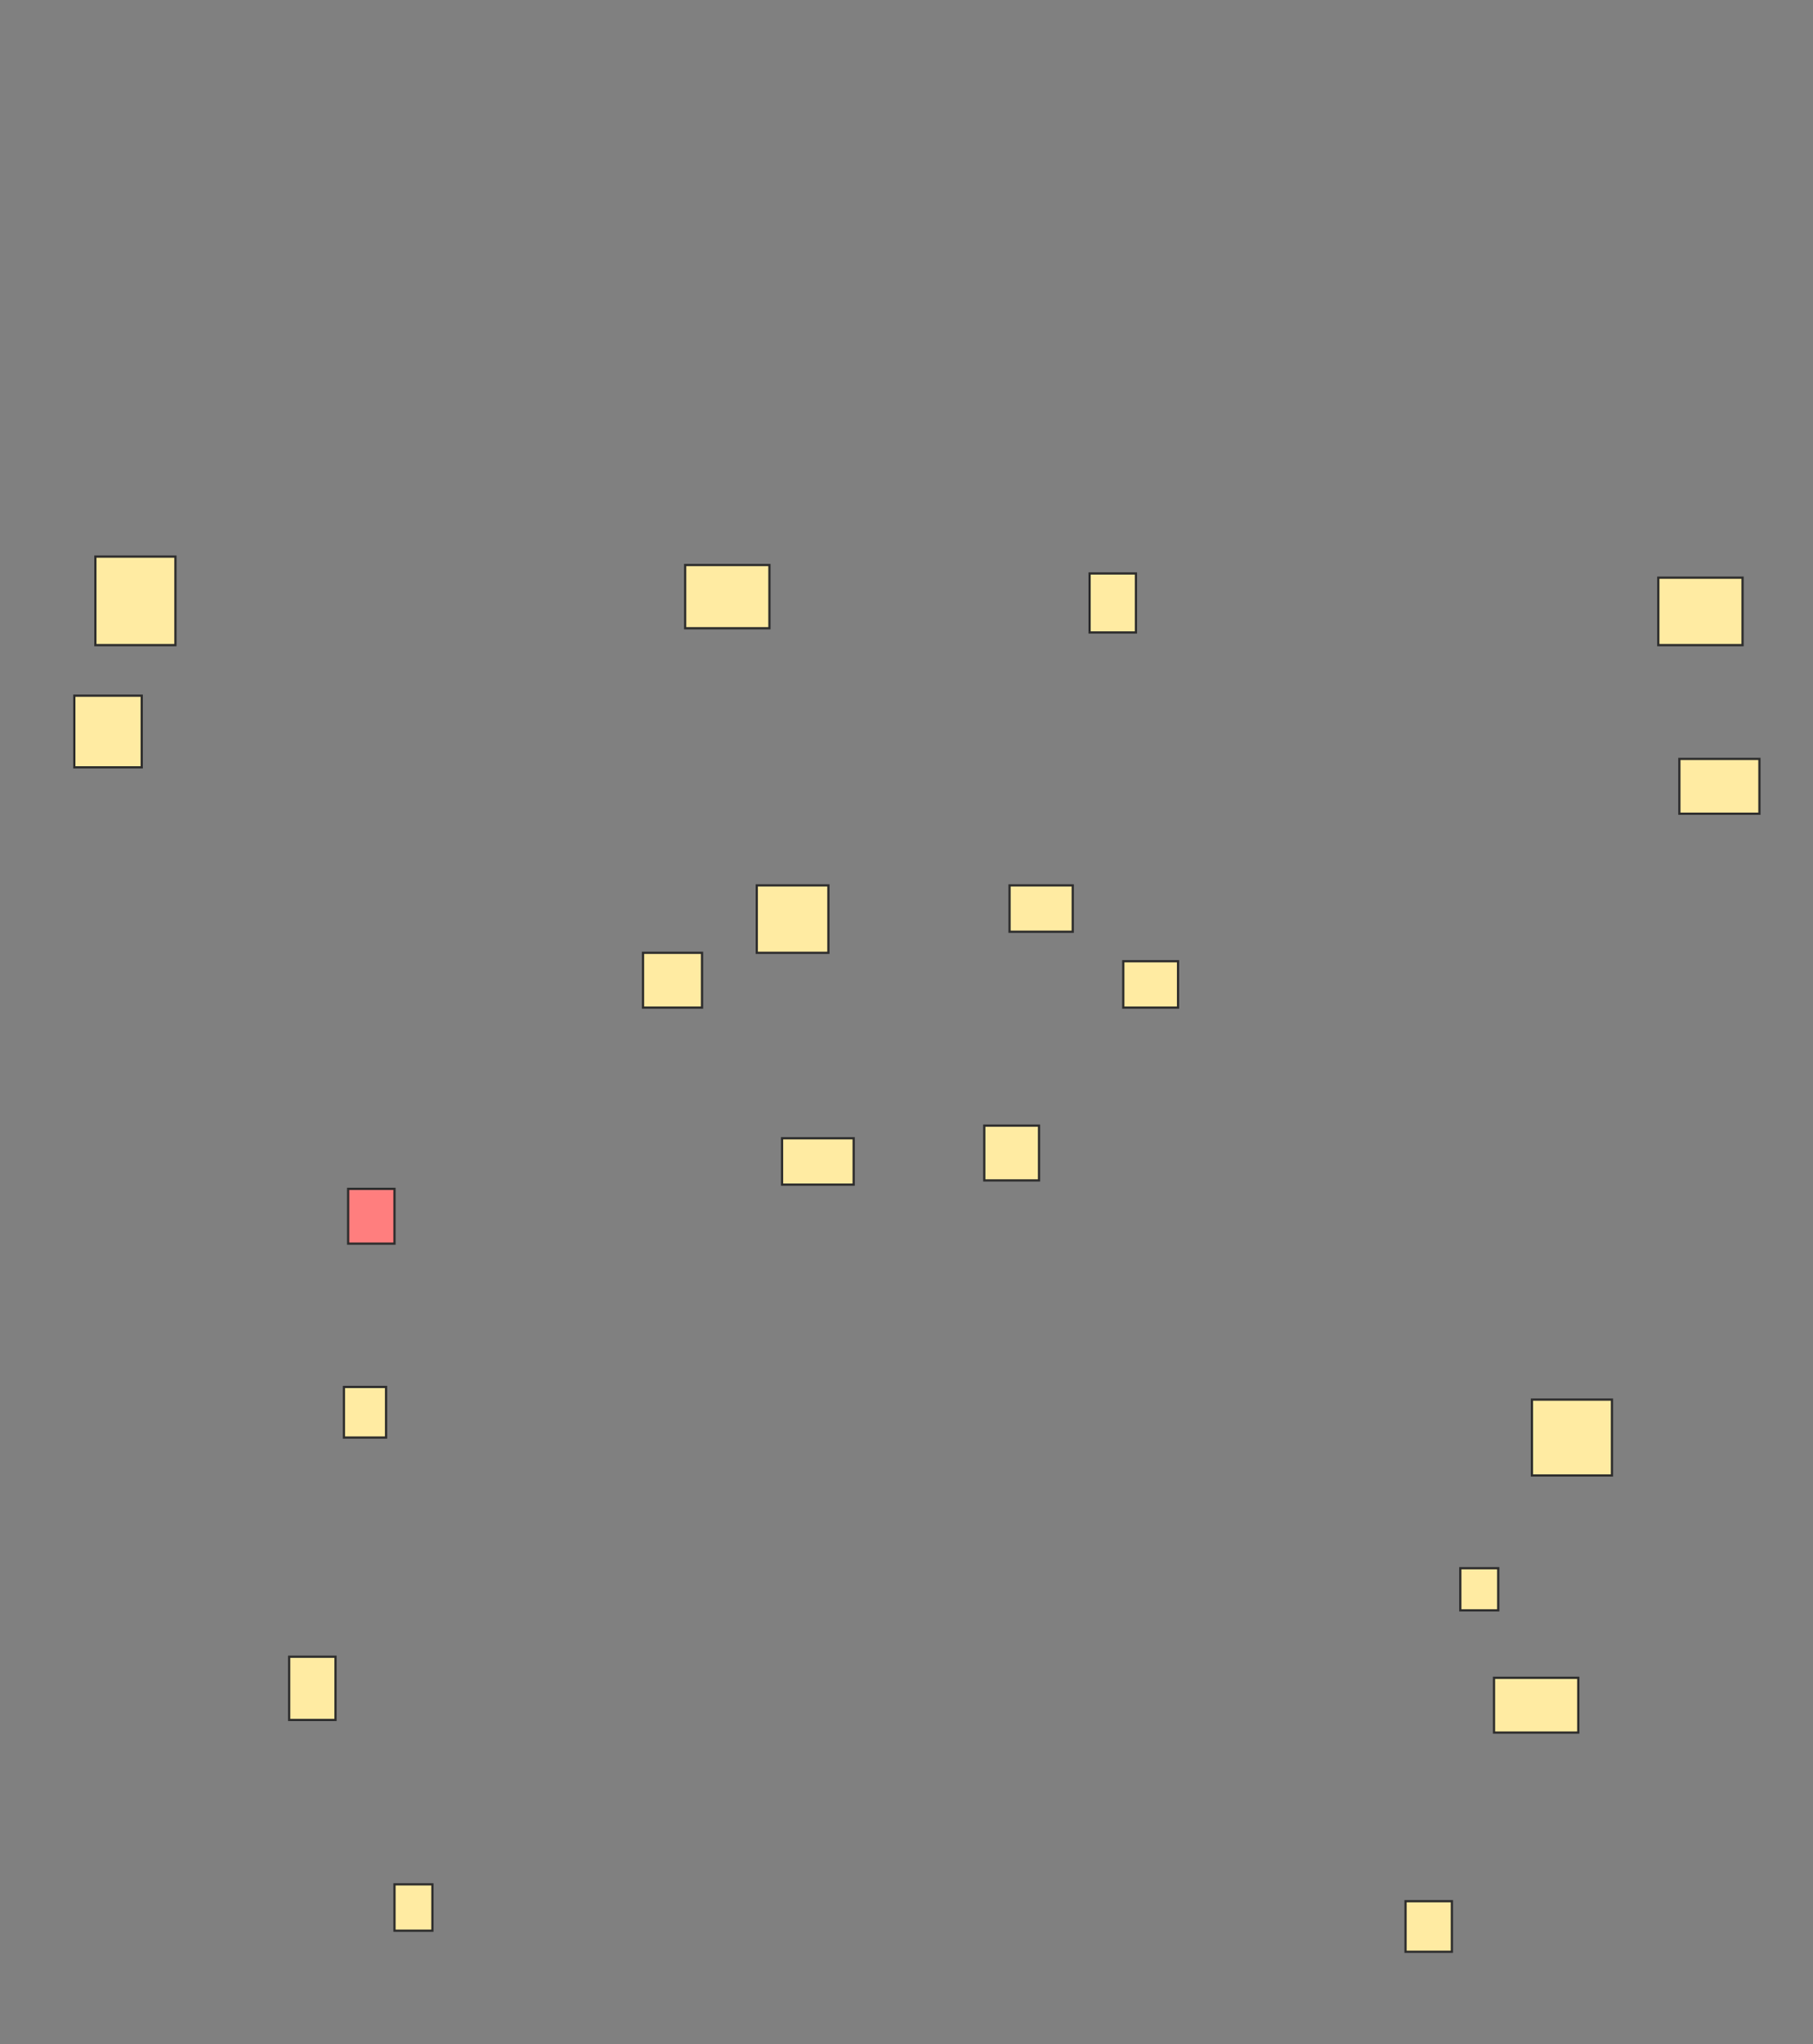 <svg height="915" width="812" xmlns="http://www.w3.org/2000/svg">
 <rect width="100%" height="100%" fill="#808080" stroke="none"/>
 <!-- Created with Image Occlusion Enhanced -->
 <g>
  <title>Labels</title>
 </g>
 <g>
  <title>Masks</title>
  <rect fill="#FFEBA2" height="28.302" id="c99fc06dd3dc46d288b58f5bc1d74485-ao-1" stroke="#2D2D2D" width="37.736" x="306.868" y="252.924"/>
  <rect fill="#FFEBA2" height="30.189" id="c99fc06dd3dc46d288b58f5bc1d74485-ao-2" stroke="#2D2D2D" width="32.075" x="338.943" y="396.321"/>
  <rect fill="#FFEBA2" height="20.755" id="c99fc06dd3dc46d288b58f5bc1d74485-ao-3" stroke="#2D2D2D" width="32.075" x="350.264" y="509.528"/>
  <rect fill="#FFEBA2" height="24.528" id="c99fc06dd3dc46d288b58f5bc1d74485-ao-4" stroke="#2D2D2D" width="26.415" x="288" y="426.509"/>
  <rect fill="#FFEBA2" height="32.075" id="c99fc06dd3dc46d288b58f5bc1d74485-ao-5" stroke="#2D2D2D" width="30.189" x="33.283" y="311.415"/>
  <rect fill="#FFEBA2" height="39.623" id="c99fc06dd3dc46d288b58f5bc1d74485-ao-6" stroke="#2D2D2D" width="35.849" x="42.717" y="249.151"/>
  <rect fill="#FFEBA2" height="26.415" id="c99fc06dd3dc46d288b58f5bc1d74485-ao-7" stroke="#2D2D2D" width="20.755" x="488" y="256.698"/>
  <rect fill="#FFEBA2" height="20.755" id="c99fc06dd3dc46d288b58f5bc1d74485-ao-8" stroke="#2D2D2D" width="28.302" x="452.151" y="396.321"/>
  <rect fill="#FFEBA2" height="24.528" id="c99fc06dd3dc46d288b58f5bc1d74485-ao-9" stroke="#2D2D2D" width="24.528" x="440.83" y="503.868"/>
  <rect fill="#FFEBA2" height="20.755" id="c99fc06dd3dc46d288b58f5bc1d74485-ao-10" stroke="#2D2D2D" width="24.528" x="503.094" y="430.283"/>
  <rect fill="#FFEBA2" height="24.528" id="c99fc06dd3dc46d288b58f5bc1d74485-ao-11" stroke="#2D2D2D" width="35.849" x="752.151" y="339.717"/>
  <rect fill="#FFEBA2" height="30.189" id="c99fc06dd3dc46d288b58f5bc1d74485-ao-12" stroke="#2D2D2D" width="37.736" x="742.717" y="258.585"/>
  <rect fill="#FFEBA2" height="33.962" id="c99fc06dd3dc46d288b58f5bc1d74485-ao-13" stroke="#2D2D2D" width="35.849" x="686.113" y="626.509"/>
  <rect fill="#FFEBA2" height="24.528" id="c99fc06dd3dc46d288b58f5bc1d74485-ao-14" stroke="#2D2D2D" width="37.736" x="669.132" y="751.038"/>
  <rect fill="#FFEBA2" height="22.642" id="c99fc06dd3dc46d288b58f5bc1d74485-ao-15" stroke="#2D2D2D" width="20.755" x="629.509" y="851.038"/>
  <rect fill="#FFEBA2" height="18.868" id="c99fc06dd3dc46d288b58f5bc1d74485-ao-16" stroke="#2D2D2D" width="16.981" x="654.038" y="701.981"/>
  <rect class="qshape" fill="#FF7E7E" height="24.528" id="c99fc06dd3dc46d288b58f5bc1d74485-ao-17" stroke="#2D2D2D" width="20.755" x="155.925" y="532.17"/>
  <rect fill="#FFEBA2" height="22.642" id="c99fc06dd3dc46d288b58f5bc1d74485-ao-18" stroke="#2D2D2D" width="18.868" x="154.038" y="620.849"/>
  <rect fill="#FFEBA2" height="20.755" id="c99fc06dd3dc46d288b58f5bc1d74485-ao-19" stroke="#2D2D2D" width="16.981" x="176.679" y="843.491"/>
  <rect fill="#FFEBA2" height="28.302" id="c99fc06dd3dc46d288b58f5bc1d74485-ao-20" stroke="#2D2D2D" width="20.755" x="129.509" y="741.604"/>
 </g>
</svg>